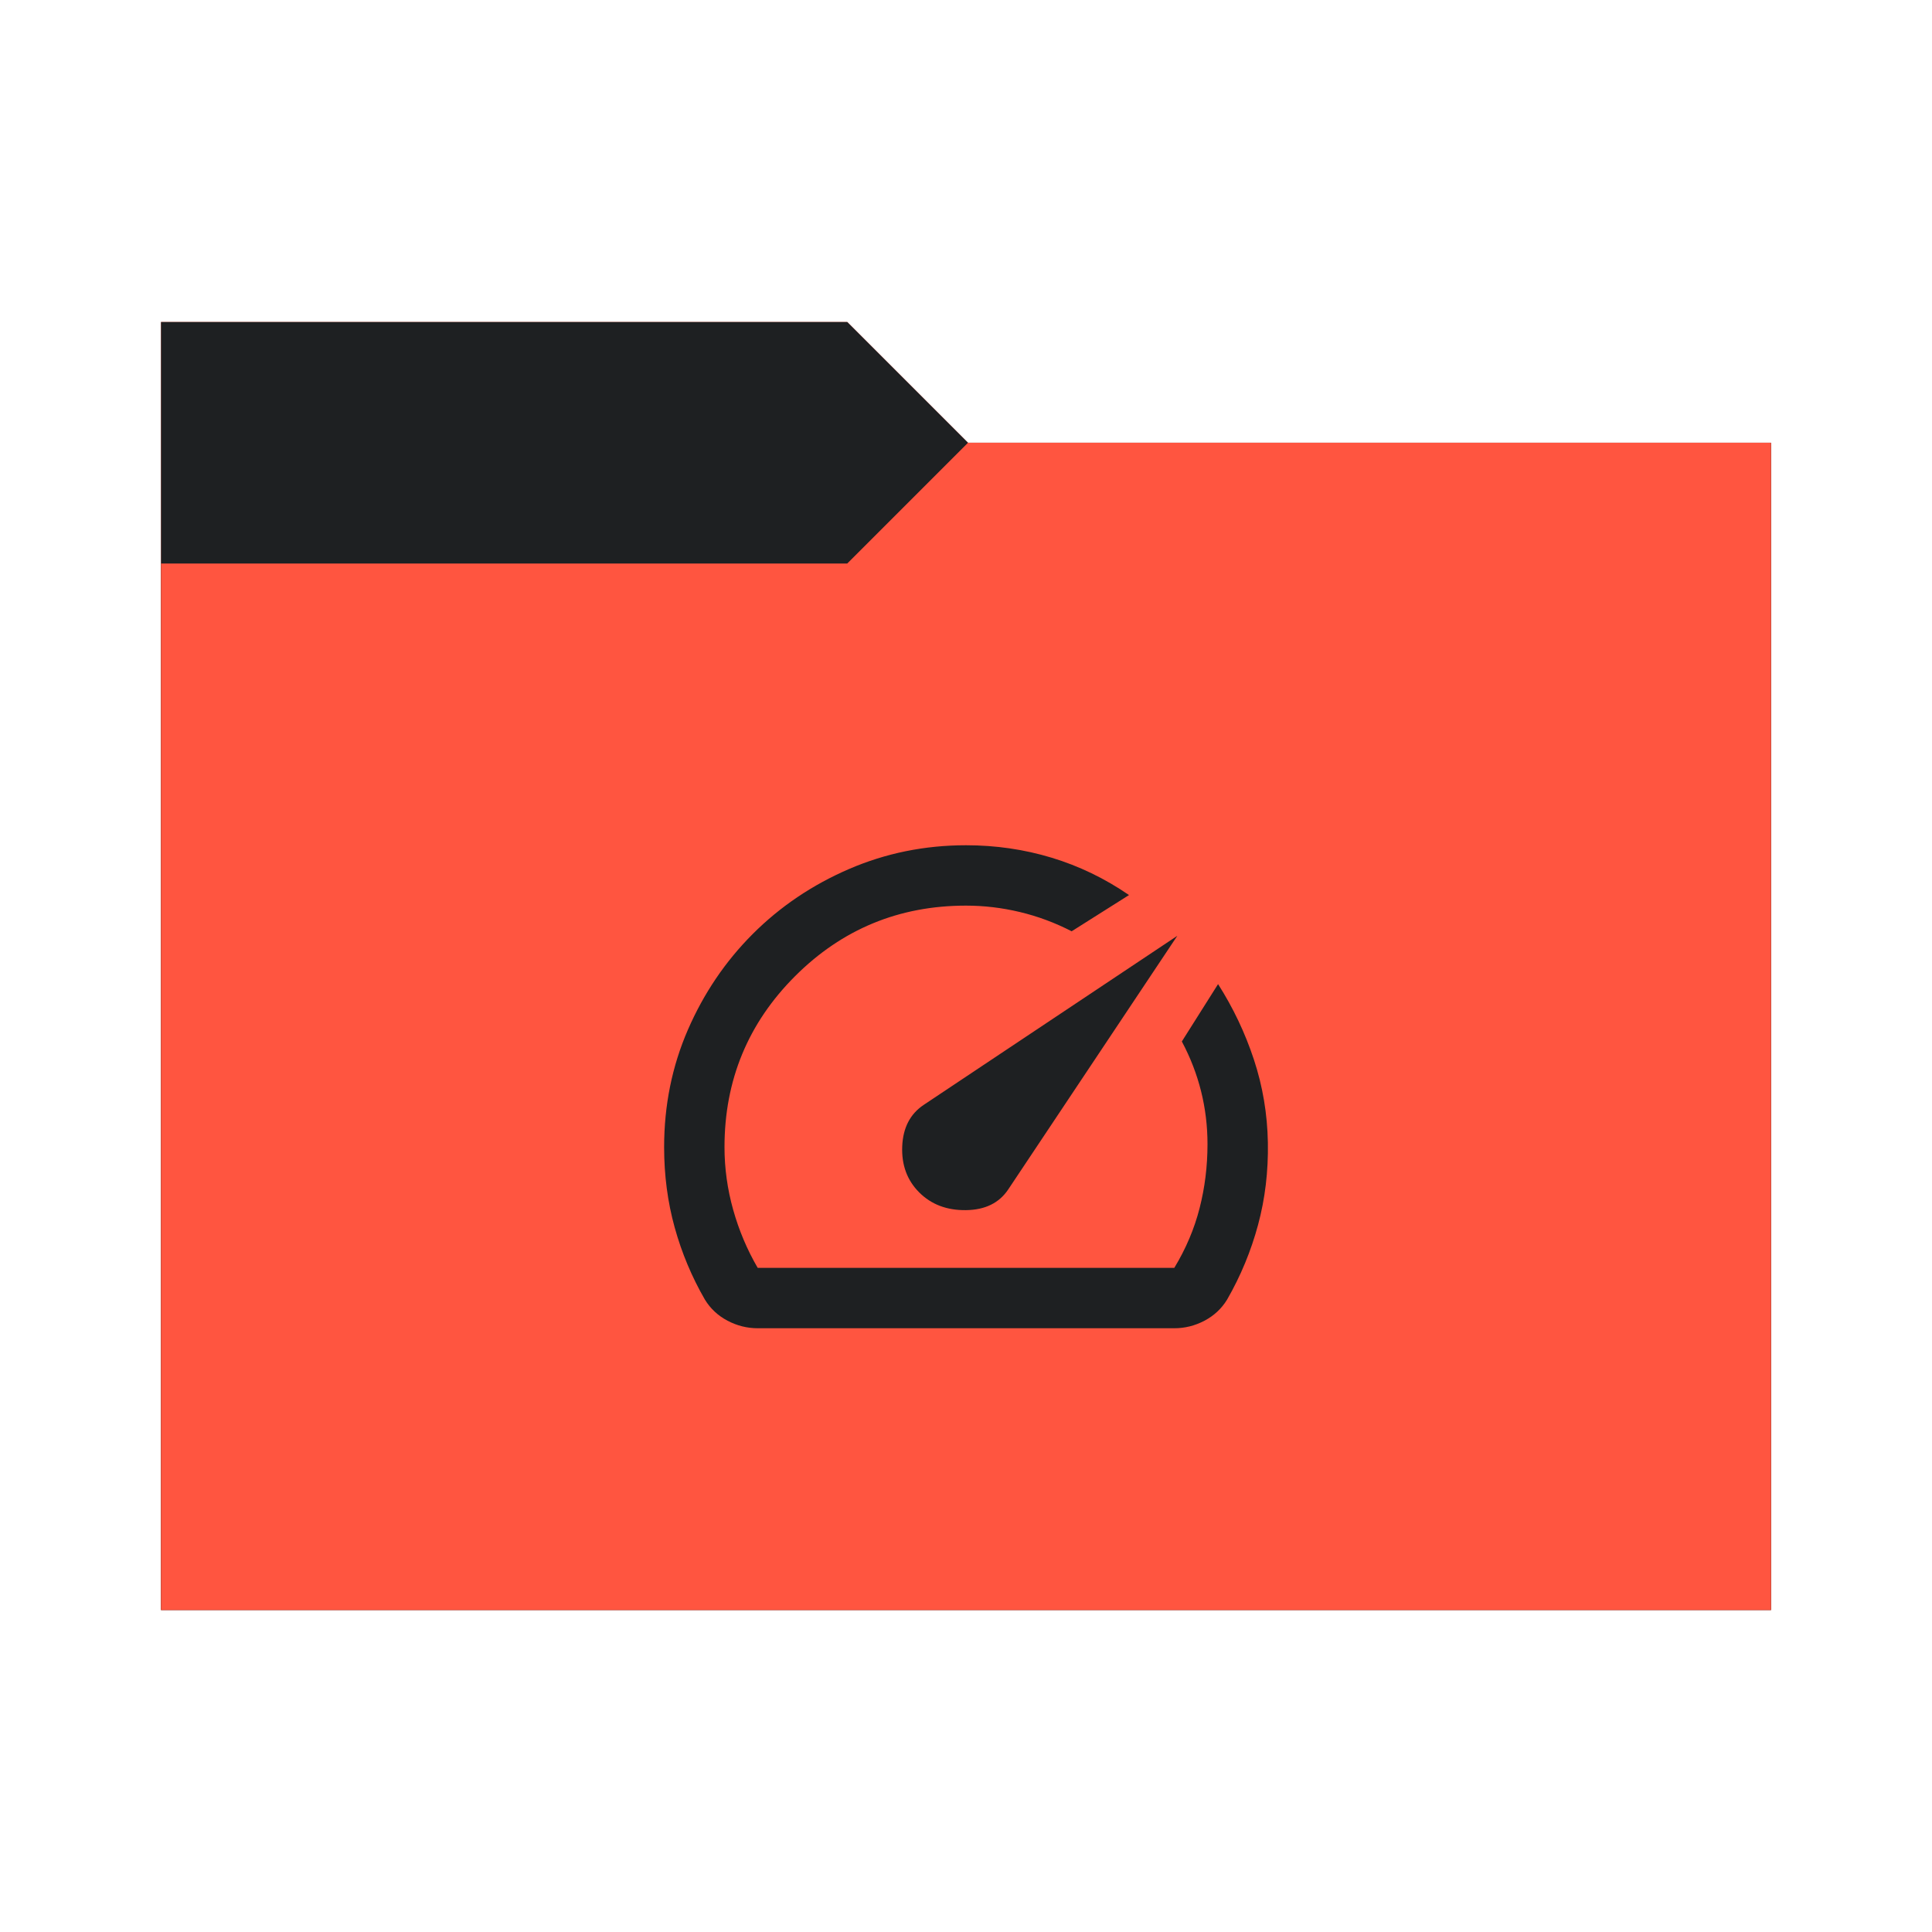 <svg viewBox="0 0 96 96" xmlns="http://www.w3.org/2000/svg">
  <defs>
    <style type="text/css" id="current-color-scheme">
      .ColorScheme-NegativeText {
        color: #ff5540;
      }

      .ColorScheme-Background {
        color: #1e2022;
      }
    </style>
    <path id="folder-back" d="M 8,80 V 16 h 34.1 l 6,6 H 88 v 58 z" />
  </defs>
  <use href="#folder-back" class="ColorScheme-NegativeText" fill="currentColor" />
  <use href="#folder-back" class="ColorScheme-Background" fill="currentColor" opacity="0.3" />
  <path d="M 8,80 V 28 h 34.1 l 6,-6 H 88 v 58 z" class="ColorScheme-NegativeText" fill="currentColor" />
  <path
    d="m 45.675,59.25 q 0.9,0.9 2.325,0.881 Q 49.425,60.113 50.1,59.1 L 58.5,46.5 45.9,54.9 Q 44.888,55.575 44.831,56.963 44.775,58.35 45.675,59.25 Z M 48,42 q 2.213,0 4.256,0.619 Q 54.3,43.238 56.1,44.475 l -2.85,1.8 Q 52.013,45.638 50.681,45.319 49.35,45 48,45 43.013,45 39.506,48.506 36,52.013 36,57 36,58.575 36.431,60.113 36.863,61.65 37.65,63 h 20.7 Q 59.213,61.575 59.606,60.038 60,58.5 60,56.85 60,55.5 59.681,54.225 59.363,52.95 58.725,51.75 l 1.8,-2.85 q 1.125,1.763 1.781,3.75 0.656,1.988 0.694,4.125 0.038,2.138 -0.488,4.088 -0.525,1.95 -1.538,3.713 -0.413,0.675 -1.125,1.05 Q 59.138,66 58.35,66 h -20.7 q -0.788,0 -1.5,-0.375 -0.713,-0.375 -1.125,-1.05 -0.975,-1.688 -1.5,-3.581 Q 33,59.1 33,57 33,53.888 34.181,51.169 35.363,48.45 37.406,46.406 39.45,44.363 42.188,43.181 44.925,42 48,42 Z m 0.263,11.738 z"
    class="ColorScheme-Background" fill="currentColor" />
</svg>
